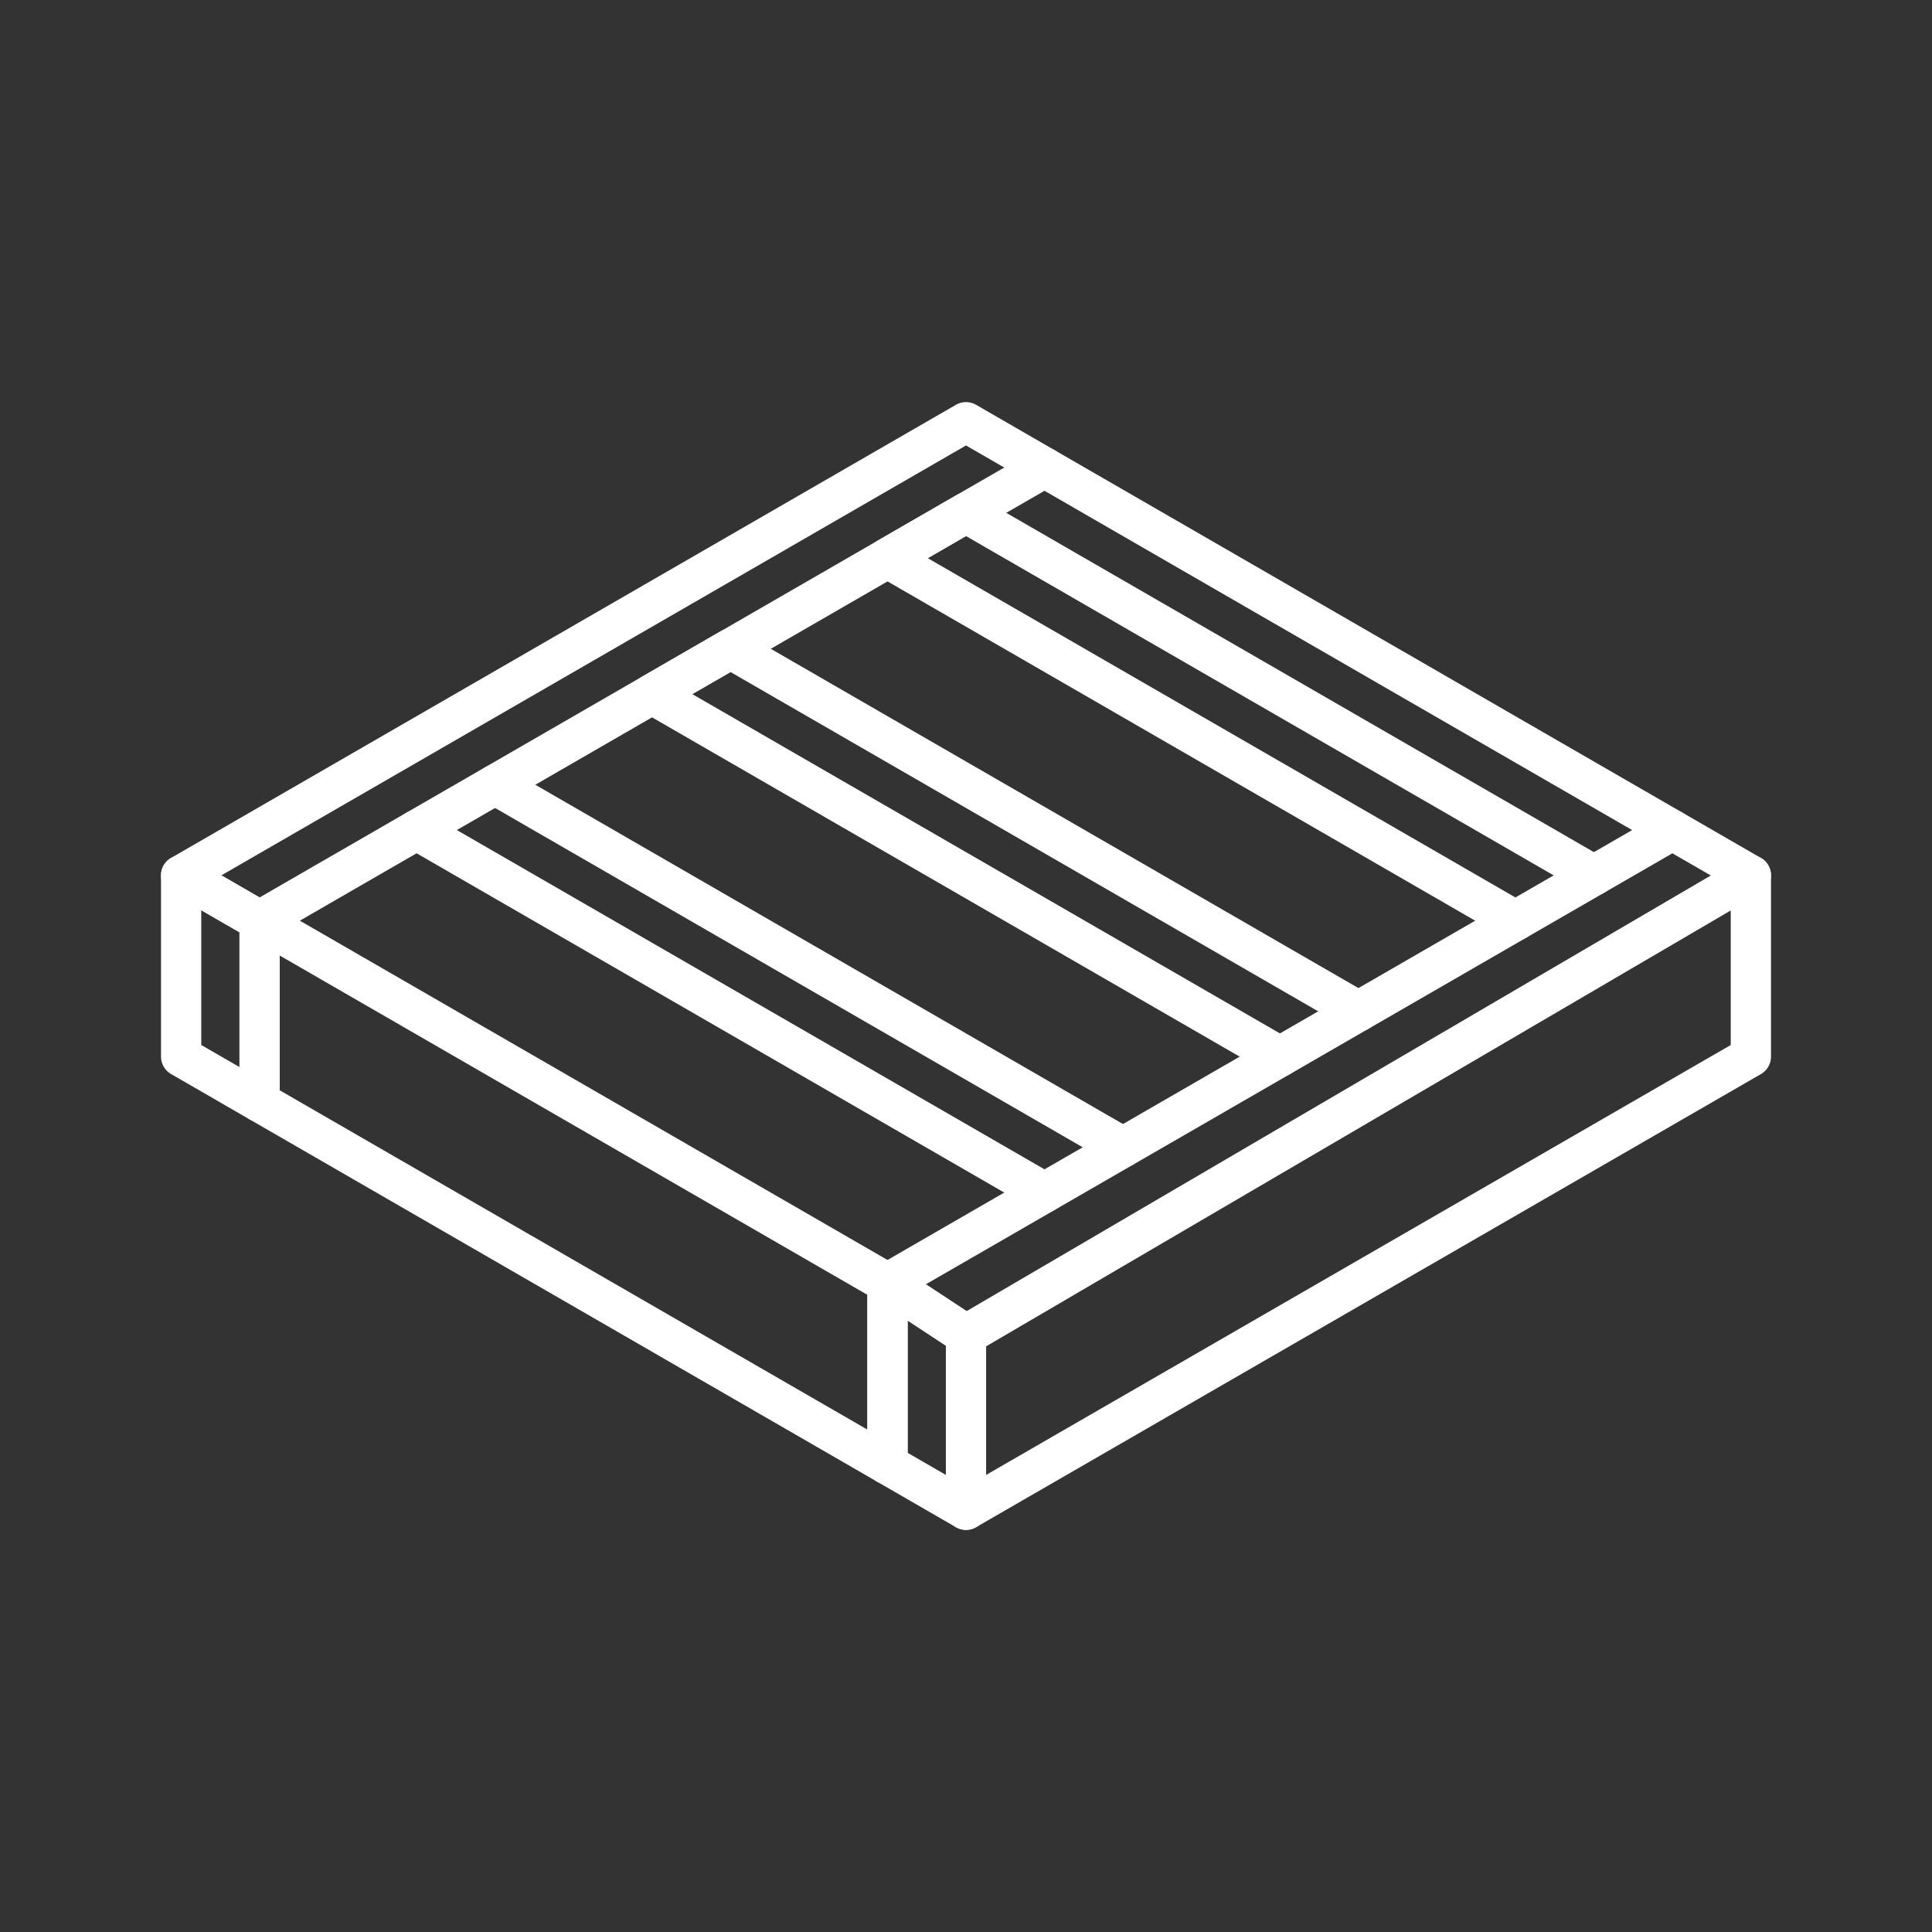<?xml version="1.0" encoding="UTF-8"?><svg id="a" xmlns="http://www.w3.org/2000/svg" viewBox="0 0 48 48"><rect x="0" y="0" width="48" height="48" fill="#333333" stroke="none"/><defs><style>.p{fill:none;stroke:#fff;stroke-linecap:round;stroke-linejoin:round;}</style></defs><path id="e" class="p" d="M24,10.49l1.95,1.126L6.45,22.874l-1.95-1.126,19.5-11.258Z"/><path id="f" class="p" d="M6.45,22.874v4.503l-1.95-1.126v-4.503l1.95,1.126Z"/><path id="g" class="p" d="M43.5,21.748l-19.5,11.415-1.95-1.282,19.5-11.258,1.95,1.126Z"/><path id="h" class="p" d="M22.05,36.384l1.95,1.126v-4.347l-1.95-1.282v4.503Z"/><path id="i" class="p" d="M6.45,27.377l15.6,9.007v-4.503l-15.6-9.007-0,4.503Z"/><path id="j" class="p" d="M24,37.51l19.5-11.258v-4.503"/><path id="k" class="p" d="M41.55,20.623l-15.6-9.007"/><path id="l" class="p" d="M25.95,29.629l-15.6-9.007"/><path id="m" class="p" d="M12.3,19.497l15.6,9.007"/><path id="n" class="p" d="M31.8,26.252l-15.6-9.007,1.95-1.126,15.6,9.007"/><path id="o" class="p" d="M37.65,22.874l-15.6-9.007,1.95-1.126,15.6,9.007"/></svg>